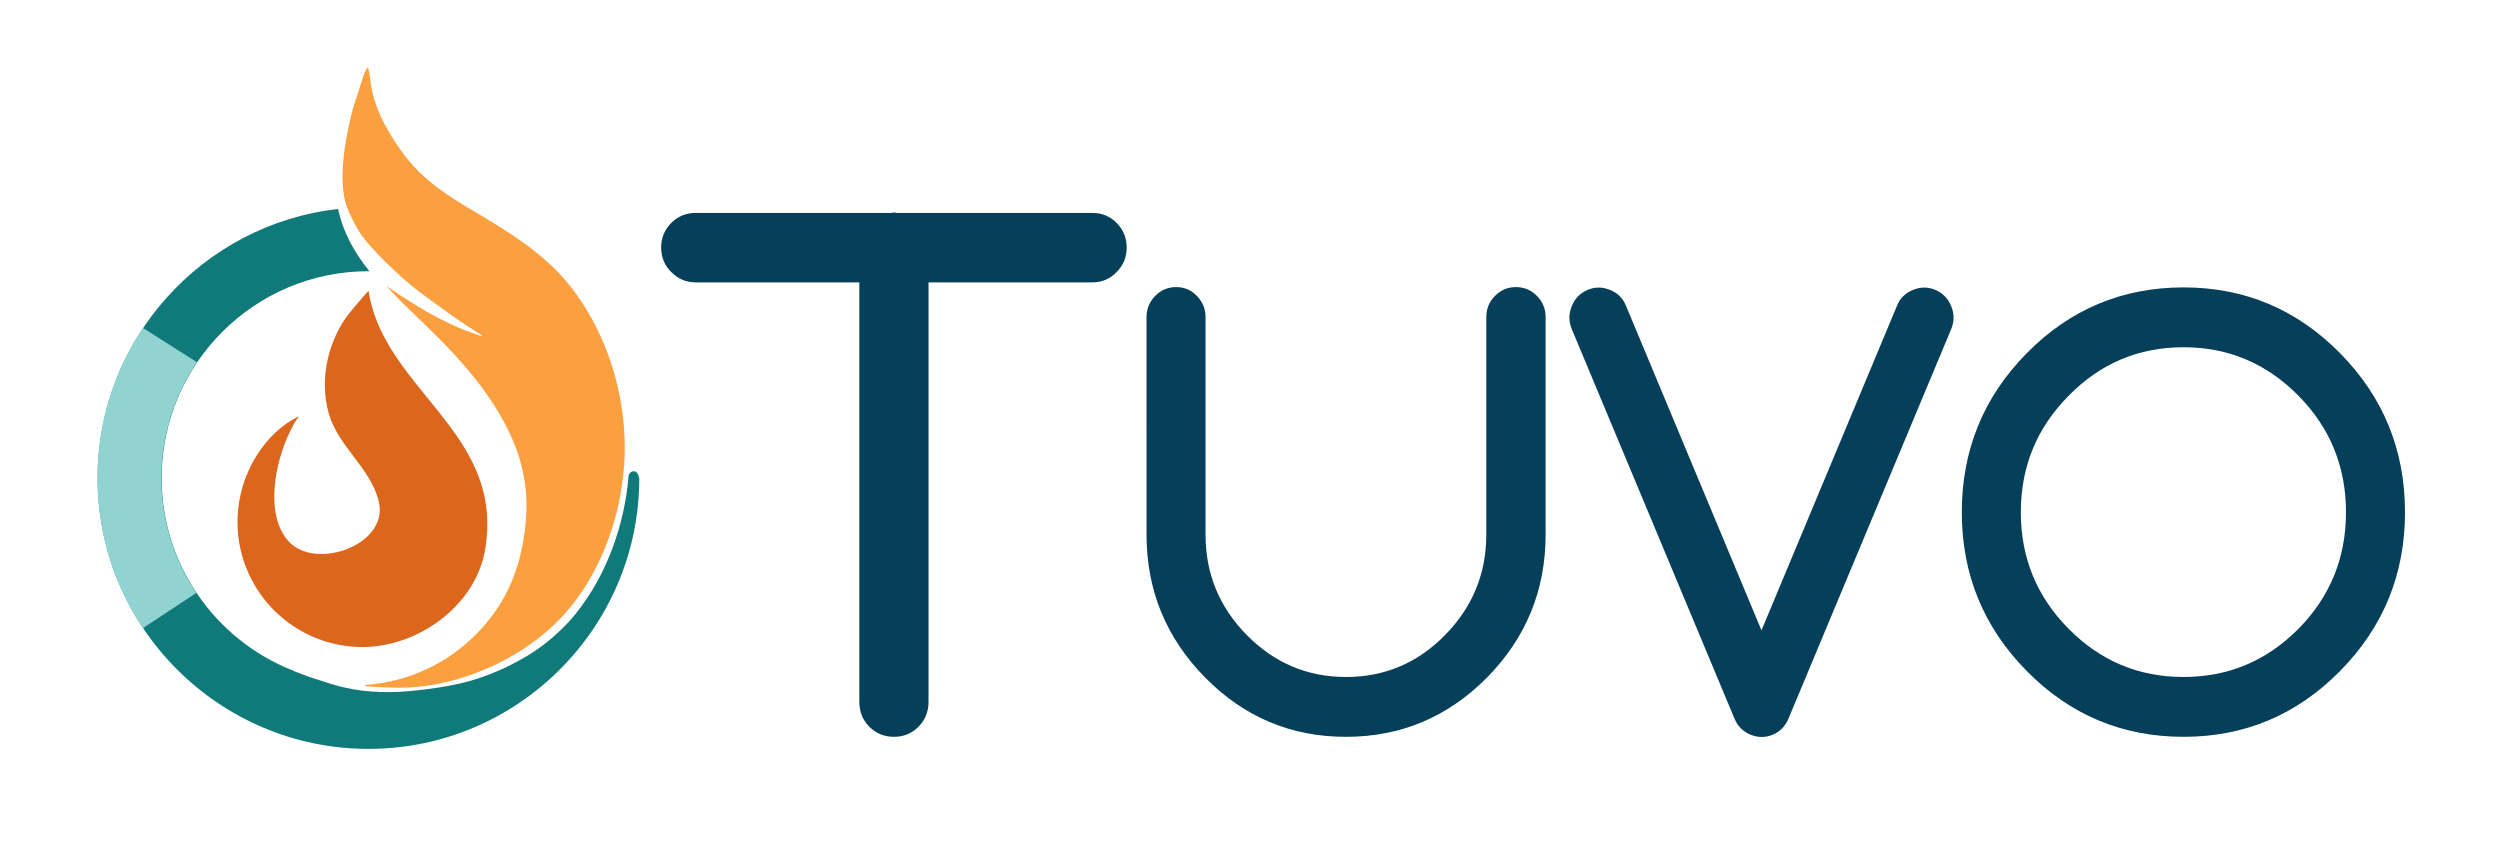 <?xml version="1.0" encoding="utf-8"?>
<!-- Generator: Adobe Illustrator 16.0.0, SVG Export Plug-In . SVG Version: 6.00 Build 0)  -->
<!DOCTYPE svg PUBLIC "-//W3C//DTD SVG 1.1//EN" "http://www.w3.org/Graphics/SVG/1.1/DTD/svg11.dtd">
<svg version="1.1" xmlns="http://www.w3.org/2000/svg" xmlns:xlink="http://www.w3.org/1999/xlink" x="0px" y="0px"
	 width="513.331px" height="174.666px" viewBox="0 0 513.331 174.666" enable-background="new 0 0 513.331 174.666"
	 xml:space="preserve">
<g id="Layer_1">
	<g>
		<path fill="#053F59" d="M182.92,43.723c0.248-0.05,0.471-0.075,0.67-0.075c0.197,0,0.396,0.025,0.595,0.075h40.096
			c1.982,0,3.645,0.679,4.984,2.037c1.388,1.408,2.082,3.093,2.082,5.054c0,2.012-0.694,3.696-2.082,5.055
			c-1.34,1.408-3.002,2.111-4.984,2.111h-33.624v86.147c0,2.012-0.695,3.722-2.083,5.129c-1.389,1.358-3.05,2.037-4.983,2.037
			c-1.984,0-3.671-0.679-5.059-2.037c-1.389-1.407-2.083-3.117-2.083-5.129V57.979h-33.624c-1.934,0-3.596-0.703-4.983-2.111
			c-1.39-1.358-2.083-3.043-2.083-5.055c0-1.961,0.693-3.646,2.083-5.054c1.388-1.358,3.05-2.037,4.983-2.037H182.92z"/>
		<path fill="#053F59" d="M235.421,65.091c0-1.681,0.595-3.125,1.786-4.332c1.189-1.207,2.614-1.811,4.272-1.811
			c1.699,0,3.124,0.604,4.272,1.811c1.189,1.207,1.785,2.651,1.785,4.332v44.686c0,8.019,2.827,14.896,8.481,20.629
			c5.654,5.734,12.436,8.601,20.343,8.601c7.95,0,14.731-2.866,20.343-8.601c5.654-5.733,8.481-12.61,8.481-20.629V65.091
			c0-1.681,0.596-3.125,1.786-4.332c1.189-1.207,2.614-1.811,4.272-1.811c1.7,0,3.146,0.604,4.336,1.811s1.786,2.651,1.786,4.332
			v44.686c0,11.425-4.018,21.211-12.053,29.359c-8.035,8.105-17.687,12.157-28.952,12.157c-11.267,0-20.896-4.052-28.888-12.157
			c-8.035-8.148-12.053-17.935-12.053-29.359V65.091z"/>
		<path fill="#053F59" d="M322.726,62.893c0.638-1.595,1.722-2.716,3.252-3.362c1.53-0.647,3.061-0.647,4.592,0
			c1.572,0.604,2.678,1.703,3.315,3.298l27.804,66.607l27.805-66.607c0.638-1.595,1.742-2.694,3.315-3.298
			c1.531-0.647,3.062-0.647,4.592,0c1.53,0.646,2.614,1.768,3.252,3.362c0.638,1.552,0.638,3.104,0,4.656l-33.415,79.993
			c-0.638,1.553-1.701,2.651-3.188,3.298c-1.531,0.647-3.083,0.647-4.655,0c-1.531-0.646-2.615-1.745-3.253-3.298l-33.415-79.993
			C322.088,65.997,322.088,64.444,322.726,62.893z"/>
		<path fill="#053F59" d="M480.496,72.528c8.885,9.011,13.328,19.896,13.328,32.657c0,12.718-4.443,23.582-13.328,32.592
			c-8.887,9.011-19.6,13.516-32.141,13.516c-12.585,0-23.319-4.505-32.204-13.516c-8.886-9.01-13.328-19.874-13.328-32.592
			c0-12.761,4.442-23.646,13.328-32.657c8.885-9.011,19.619-13.516,32.204-13.516C460.896,59.013,471.609,63.518,480.496,72.528z
			 M448.355,71.3c-9.226,0-17.091,3.319-23.595,9.958c-6.548,6.597-9.821,14.572-9.821,23.928s3.273,17.33,9.821,23.927
			c6.504,6.596,14.369,9.894,23.595,9.894c9.183,0,17.048-3.298,23.595-9.894c6.505-6.597,9.757-14.571,9.757-23.927
			s-3.252-17.331-9.757-23.928C465.403,74.619,457.538,71.3,448.355,71.3z"/>
	</g>
	<g>
		<path fill="#107A7A" d="M129.876,96.788c-0.325,0.068-0.583,0.355-0.792,0.75c-0.002,0.026-0.002,0.053-0.004,0.079
			c-0.805,10.111-4.518,20.559-10.94,28.494c-1.796,2.218-3.991,4.298-6.235,6.053c-1.203,0.94-2.471,1.795-3.779,2.581
			c-4.791,2.873-10.269,5.059-15.775,6.039c-1.54,0.274-3.086,0.521-4.637,0.723c-2.531,0.33-5.086,0.588-7.641,0.605
			c-2.531,0.017-5.086-0.132-7.579-0.582c-1.414-0.256-2.835-0.589-4.212-1.003c-2.342-0.704-4.682-1.473-6.966-2.347
			c-0.287-0.109-0.573-0.222-0.858-0.338c-0.164-0.067-0.59-0.348-0.761-0.324c0.007-0.001,0.023,0.002,0.031,0.001
			c-15.544-6.315-26.537-21.573-26.537-39.358c0-23.418,19.05-42.471,42.469-42.471c0.067,0,0.134,0.005,0.202,0.005
			c-3.006-3.708-5.367-7.781-6.434-12.787c-27.74,3.108-49.379,26.696-49.379,55.253c0,30.664,24.946,55.611,55.61,55.611
			c30.621,0,55.538-24.877,55.608-55.48C131.098,97.225,130.678,96.62,129.876,96.788z"/>
		<g>
			<g>
				<path fill="#90D3D0" d="M33.139,98.245c-0.02-8.837,2.68-17.055,7.303-23.869l-11.098-7.038
					c-5.921,8.858-9.37,19.502-9.346,30.935c0.023,11.352,3.471,21.908,9.351,30.704l10.962-7.235
					C35.801,115.014,33.156,106.935,33.139,98.245z"/>
			</g>
			<path fill="#D9661C" d="M68.061,87.042"/>
			<path fill="#FC9F3E" d="M128.256,90.367c-0.17-6.023-1.354-12.114-3.491-17.835c-1.807-4.842-4.297-9.418-7.434-13.465
				c-2.094-2.7-4.519-5.048-7.142-7.164c-3.38-2.73-7.086-5.076-10.829-7.304c-4.436-2.64-8.706-5.077-12.382-8.425
				c-1.406-1.281-2.727-2.695-3.936-4.305c-3.007-4.002-5.675-8.545-6.711-13.496c-0.291-1.393-0.309-2.839-0.673-4.219
				c-0.366-1.389-1.799,3.959-2.282,5.32c-0.658,1.85-1.186,3.742-1.602,5.66c-1.071,4.933-2.123,11.184-0.896,16.18
				c0.413,1.686,1.34,3.477,2.15,5.006c0.729,1.373,1.622,2.635,2.646,3.803c2.135,2.434,4.508,4.731,6.912,6.897
				c2.36,2.126,4.934,3.974,7.507,5.828c2.019,1.454,4.034,2.912,6.128,4.258c0.646,0.415,1.304,0.816,1.941,1.246
				c0.183,0.123,0.712,0.379,0.795,0.607c0.012,0.029,0.066,0.067,0.088,0.091c-0.065,0.012-0.127-0.008-0.193-0.029
				c-4.898-1.582-10.311-3.943-19.51-10.295c2.055,2.291,4.326,4.476,6.641,6.703c1.66,1.596,3.343,3.213,4.988,4.904
				c2.996,3.084,5.868,6.327,8.394,9.807c2.527,3.479,4.707,7.192,6.325,11.219c1.064,2.651,1.8,5.496,2.161,8.377
				c0.233,1.871,0.308,3.758,0.214,5.617c-0.17,3.328-0.655,6.65-1.549,9.848c-0.931,3.334-2.305,6.529-4.225,9.453
				c-2.444,3.721-5.566,6.961-9.195,9.541c-5.143,3.655-11.314,5.957-18.012,6.448c-0.128,0.08-0.191,0.173-0.045,0.256
				c1.205,0.064,3.26,0.257,6.502,0.304c12.702,0.183,27.349-6.365,35.625-16.588c2.132-2.635,3.965-5.545,5.494-8.629
				c3.074-6.205,4.908-13.109,5.448-19.864C128.264,94.207,128.311,92.285,128.256,90.367z"/>
			<path fill="#DB661C" d="M99.801,103.78c-2.418-17.5-21.396-26.421-24.141-44.075c-1.375,1.462-4.307,5.022-4.783,5.729
				c-3.74,5.561-5.199,12.803-3.414,19.314c1.898,6.92,8.529,11.181,10.289,18.122c2.27,8.953-12.848,14.337-18.42,8.358
				c-5.14-5.513-2.77-16.641,0.217-22.609c0.49-0.978,0.91-1.999,1.658-2.816c0.007-0.01,0.012-0.017,0.018-0.026
				c0.104-0.162,0.076-0.22-0.003-0.229c-6.599,3.22-12.103,11.355-12.438,20.688c-0.512,14.186,10.575,26.104,24.762,26.612
				c11.826,0.428,24.391-8.375,26.145-20.483C100.137,109.281,100.17,106.455,99.801,103.78z"/>
		</g>
	</g>
</g>
<g id="Layer_2" display="none">
	
		<rect x="20.049" y="42.551" display="inline" fill="none" stroke="#B6FFDA" stroke-width="0.25" stroke-miterlimit="10" width="111.223" height="111.222"/>
	
		<line display="inline" fill="none" stroke="#B6FFDA" stroke-width="0.25" stroke-miterlimit="10" x1="14.336" y1="160.329" x2="142.004" y2="28.996"/>
	
		<line display="inline" fill="none" stroke="#B6FFDA" stroke-width="0.25" stroke-miterlimit="10" x1="-24.879" y1="121.114" x2="102.789" y2="-10.219"/>
	
		<line display="inline" fill="none" stroke="#B6FFDA" stroke-width="0.25" stroke-miterlimit="10" x1="-12.609" y1="133.384" x2="115.059" y2="2.051"/>
	
		<line display="inline" fill="none" stroke="#B6FFDA" stroke-width="0.25" stroke-miterlimit="10" x1="20.049" y1="42.551" x2="131.271" y2="153.772"/>
	
		<line display="inline" fill="none" stroke="#B6FFDA" stroke-width="0.25" stroke-miterlimit="10" x1="60.301" y1="2.298" x2="171.523" y2="113.52"/>
	
		<line display="inline" fill="none" stroke="#B6FFDA" stroke-width="0.25" stroke-miterlimit="10" x1="47.887" y1="14.798" x2="159.107" y2="126.02"/>
	
		<line display="inline" fill="none" stroke="#B6FFDA" stroke-width="0.25" stroke-miterlimit="10" x1="145.17" y1="98.161" x2="11.17" y2="98.161"/>
	
		<line display="inline" fill="none" stroke="#B6FFDA" stroke-width="0.25" stroke-miterlimit="10" x1="75.66" y1="11.662" x2="75.66" y2="199.662"/>
	
		<line display="inline" fill="none" stroke="#B6FFDA" stroke-width="0.25" stroke-miterlimit="10" x1="36.336" y1="30.328" x2="36.336" y2="165.994"/>
	
		<line display="inline" fill="none" stroke="#B6FFDA" stroke-width="0.25" stroke-miterlimit="10" x1="114.336" y1="30.328" x2="114.336" y2="165.994"/>
</g>
</svg>
